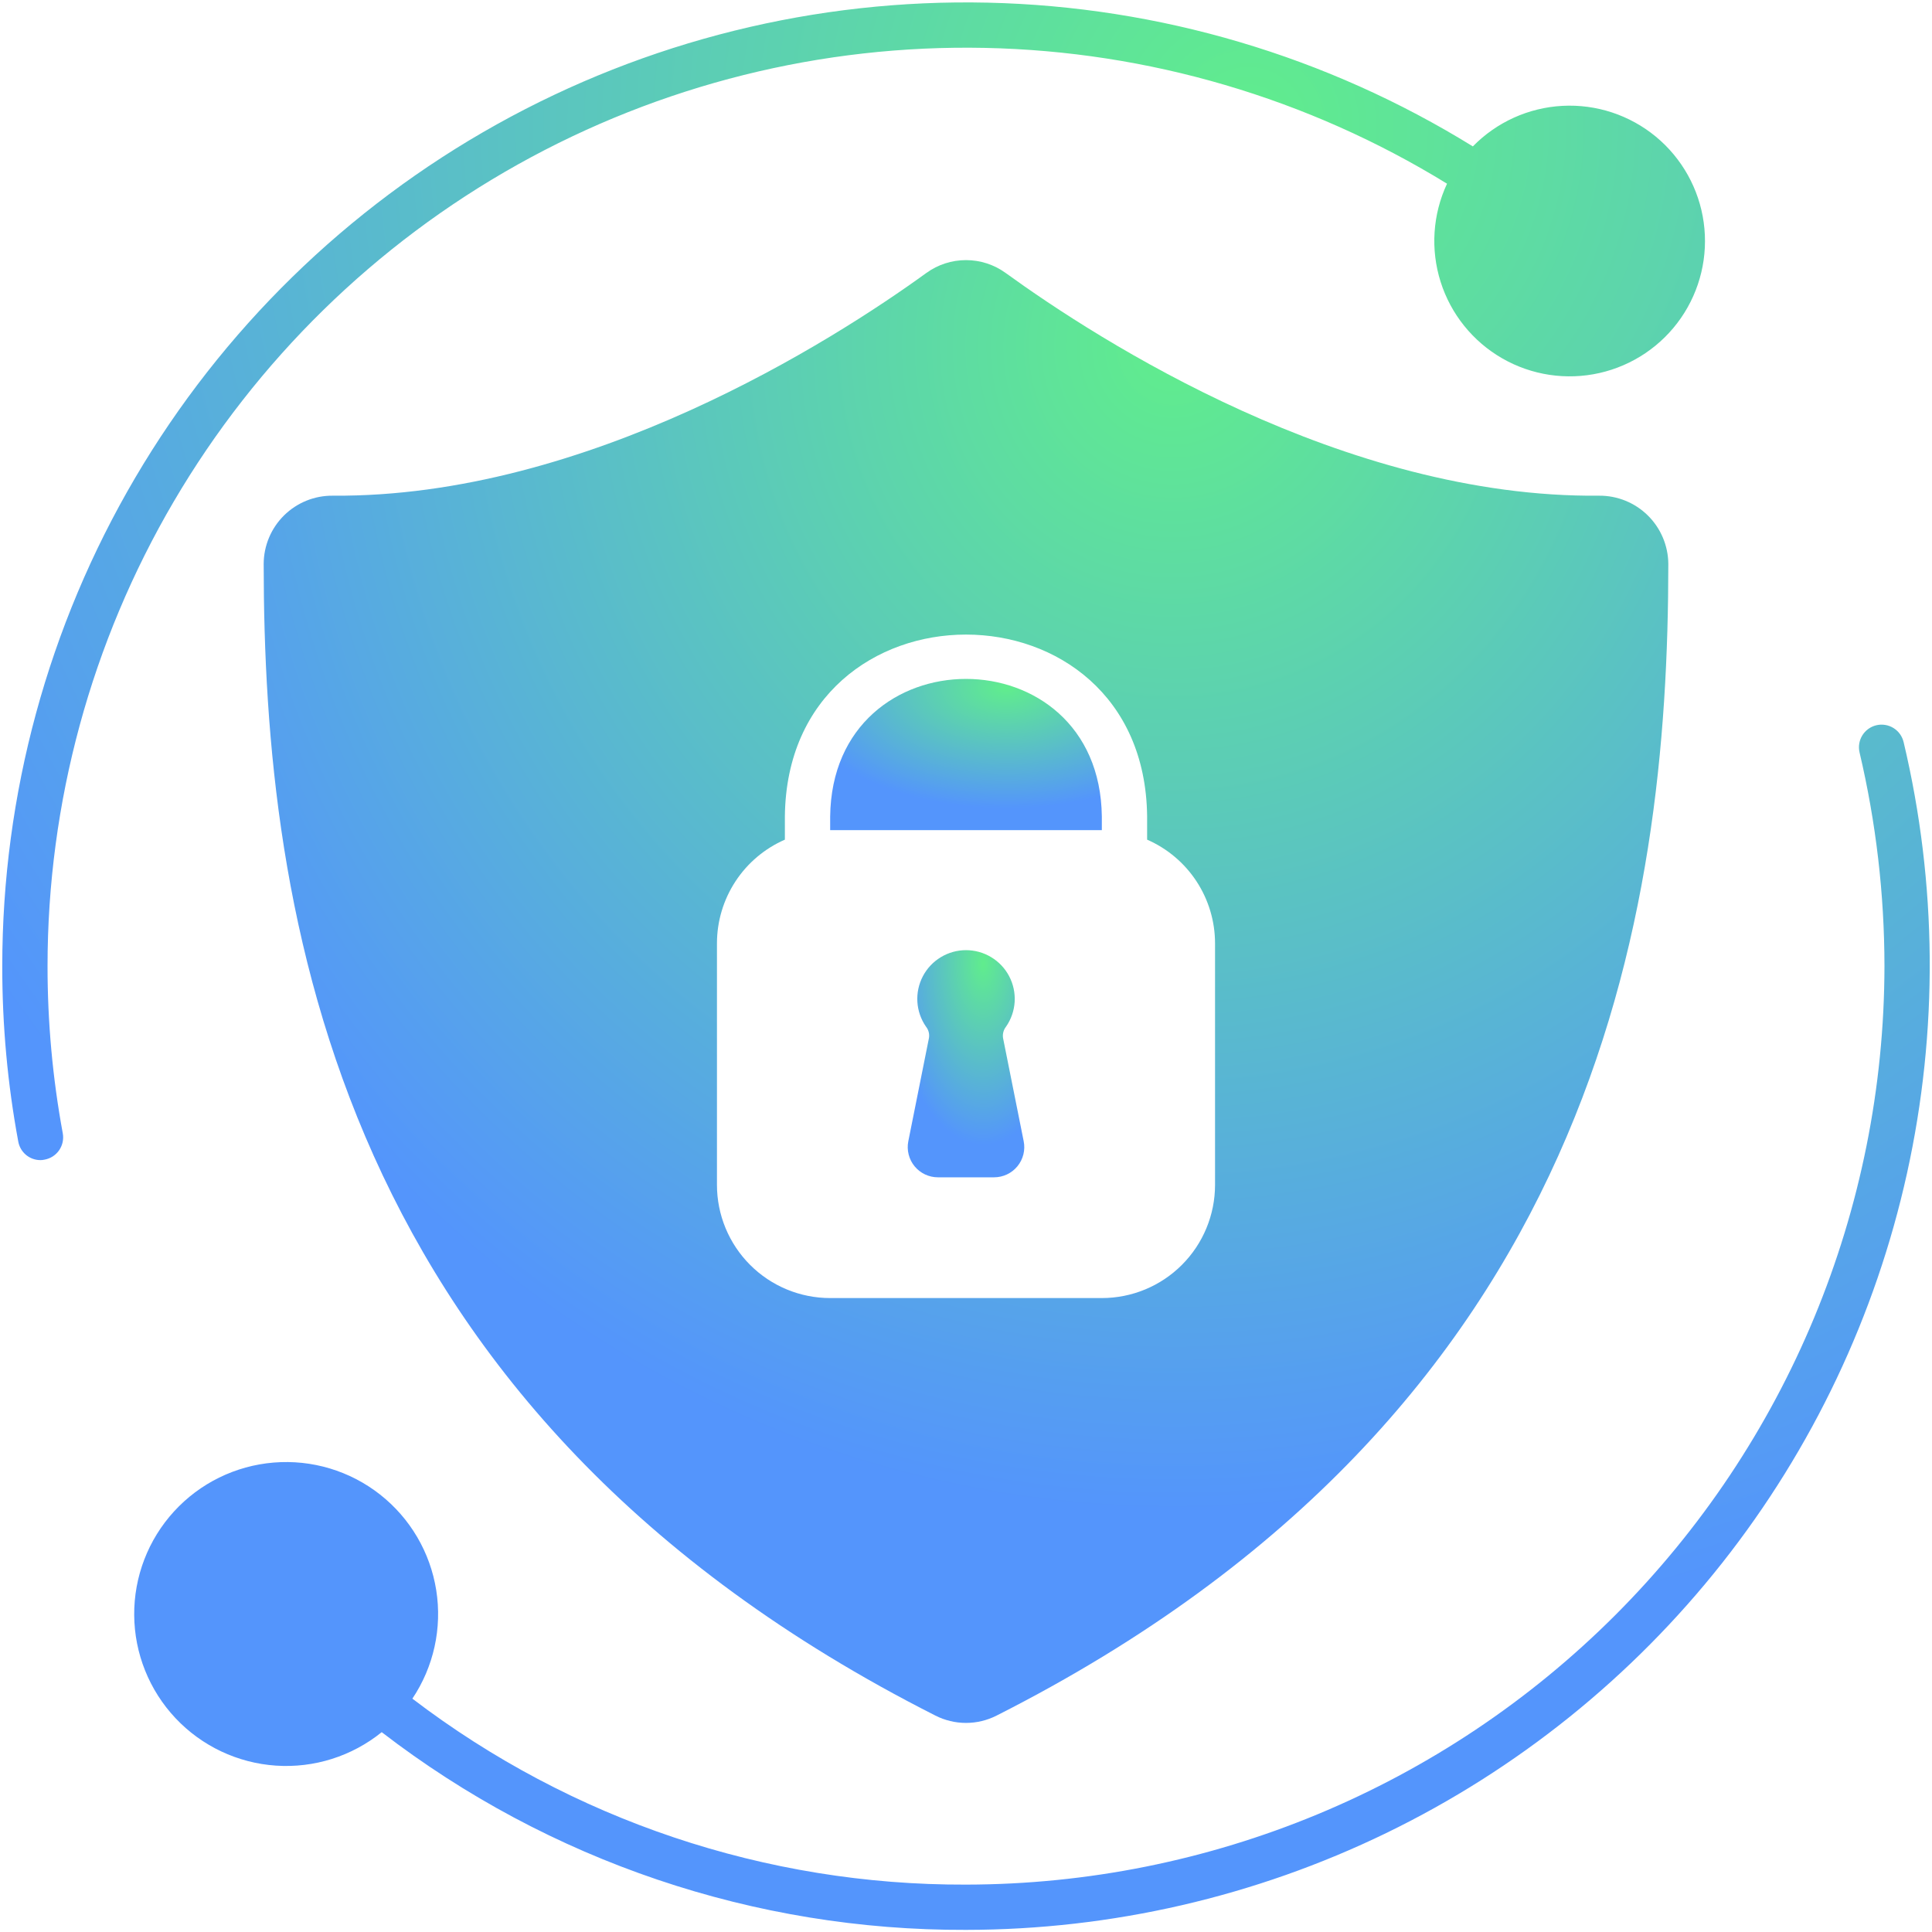 <svg width="104" height="104" viewBox="0 0 104 104" fill="none" xmlns="http://www.w3.org/2000/svg">
<g clip-path="url(#clip0_11_1361)">
<path d="M101.002 39.041C100.689 39.116 100.418 39.312 100.249 39.586C100.08 39.86 100.027 40.19 100.1 40.503C100.988 44.274 101.438 48.134 101.441 52.008C101.425 65.116 96.211 77.682 86.942 86.951C77.674 96.219 65.108 101.433 52 101.449C41.234 101.487 30.758 97.968 22.198 91.439C23.347 89.725 23.806 87.64 23.483 85.602C23.16 83.564 22.079 81.724 20.456 80.449C18.833 79.174 16.789 78.56 14.732 78.73C12.676 78.899 10.759 79.839 9.367 81.362C7.974 82.885 7.209 84.878 7.224 86.941C7.238 89.005 8.033 90.986 9.447 92.489C10.861 93.992 12.791 94.904 14.85 95.044C16.908 95.184 18.944 94.54 20.548 93.243C29.561 100.181 40.626 103.926 52 103.886C59.836 103.878 67.568 102.096 74.618 98.675C81.668 95.254 87.852 90.282 92.707 84.132C97.562 77.981 100.963 70.812 102.654 63.161C104.345 55.509 104.283 47.575 102.473 39.951C102.436 39.794 102.369 39.646 102.276 39.516C102.182 39.385 102.063 39.274 101.927 39.19C101.79 39.105 101.638 39.048 101.479 39.023C101.32 38.997 101.158 39.003 101.002 39.041ZM2.559 52.008C2.56 43.214 4.906 34.579 9.356 26.993C13.806 19.408 20.198 13.146 27.874 8.855C35.55 4.563 44.232 2.396 53.025 2.578C61.817 2.76 70.402 5.283 77.894 9.888C77.121 11.543 76.997 13.427 77.548 15.169C78.098 16.91 79.282 18.381 80.866 19.291C82.449 20.201 84.317 20.482 86.098 20.08C87.88 19.678 89.445 18.622 90.485 17.12C91.524 15.619 91.962 13.782 91.711 11.973C91.46 10.164 90.539 8.515 89.131 7.353C87.722 6.191 85.928 5.6 84.104 5.698C82.281 5.796 80.56 6.575 79.284 7.881C71.425 3.023 62.411 0.352 53.175 0.143C43.938 -0.065 34.813 2.196 26.743 6.695C18.673 11.193 11.95 17.765 7.27 25.731C2.59 33.698 0.122 42.769 0.122 52.008C0.118 55.175 0.406 58.336 0.983 61.449C1.033 61.73 1.18 61.984 1.398 62.167C1.617 62.35 1.893 62.45 2.178 62.449C2.251 62.449 2.325 62.441 2.397 62.424C2.715 62.367 2.997 62.186 3.181 61.921C3.365 61.656 3.437 61.328 3.38 61.011C2.832 58.041 2.558 55.028 2.559 52.008Z" fill="url(#paint0_radial_11_1361)"/>
<path d="M44.688 43.956V44.688H59.312V43.956C59.199 34.076 44.801 34.076 44.688 43.956Z" fill="url(#paint1_radial_11_1361)"/>
<path d="M86.084 26.683C72.369 26.821 59.174 18.346 54.129 14.69C53.509 14.242 52.764 14.002 52 14.002C51.236 14.002 50.491 14.242 49.871 14.69C44.826 18.346 31.598 26.788 17.916 26.683C17.43 26.678 16.948 26.769 16.497 26.951C16.047 27.134 15.637 27.403 15.291 27.744C14.945 28.086 14.67 28.492 14.482 28.94C14.294 29.388 14.196 29.869 14.194 30.355C14.203 49.116 17.956 75.953 50.351 92.349C50.861 92.609 51.427 92.745 52 92.745C52.573 92.745 53.139 92.609 53.649 92.349C86.044 75.953 89.797 49.116 89.806 30.355C89.798 29.375 89.402 28.438 88.705 27.749C88.007 27.06 87.065 26.677 86.084 26.683ZM65.406 63.781C65.406 65.397 64.764 66.947 63.621 68.09C62.479 69.233 60.929 69.875 59.312 69.875H44.688C43.071 69.875 41.521 69.233 40.379 68.09C39.236 66.947 38.594 65.397 38.594 63.781V50.781C38.594 49.596 38.941 48.437 39.59 47.445C40.239 46.454 41.164 45.673 42.25 45.199V43.94C42.396 30.899 61.604 30.899 61.75 43.94V45.199C62.836 45.673 63.761 46.454 64.41 47.445C65.059 48.437 65.406 49.596 65.406 50.781V63.781Z" fill="url(#paint2_radial_11_1361)"/>
<path d="M53.995 55.882C53.977 55.773 53.983 55.661 54.011 55.554C54.039 55.448 54.089 55.348 54.158 55.261C54.43 54.868 54.59 54.407 54.619 53.93C54.648 53.452 54.546 52.976 54.324 52.552C54.102 52.128 53.768 51.773 53.358 51.526C52.949 51.278 52.479 51.147 52.001 51.147C51.522 51.147 51.053 51.278 50.644 51.526C50.234 51.773 49.9 52.128 49.678 52.552C49.456 52.976 49.354 53.452 49.383 53.93C49.412 54.407 49.572 54.868 49.844 55.261C49.913 55.347 49.963 55.446 49.991 55.552C50.019 55.658 50.024 55.768 50.006 55.877C49.815 56.828 49.275 59.548 48.894 61.437C48.847 61.672 48.854 61.915 48.913 62.148C48.971 62.38 49.081 62.597 49.233 62.782C49.386 62.968 49.578 63.117 49.795 63.22C50.012 63.322 50.249 63.375 50.489 63.375H53.511C53.752 63.375 53.989 63.322 54.207 63.219C54.424 63.116 54.616 62.967 54.768 62.781C54.921 62.595 55.03 62.377 55.089 62.144C55.147 61.911 55.153 61.667 55.105 61.432L53.995 55.882Z" fill="url(#paint3_radial_11_1361)"/>
</g>
<defs>
<radialGradient id="paint0_radial_11_1361" cx="0" cy="0" r="1" gradientUnits="userSpaceOnUse" gradientTransform="translate(67.4 6.185) scale(83.673 83.673)">
<stop offset="0.01" stop-color="#60EC8E"/>
<stop offset="0.99" stop-color="#5495FC"/>
</radialGradient>
<radialGradient id="paint1_radial_11_1361" cx="0" cy="0" r="1" gradientUnits="userSpaceOnUse" gradientTransform="translate(54.171 37.022) scale(11.794 6.565)">
<stop offset="0.01" stop-color="#60EC8E"/>
<stop offset="0.99" stop-color="#5495FC"/>
</radialGradient>
<radialGradient id="paint2_radial_11_1361" cx="0" cy="0" r="1" gradientUnits="userSpaceOnUse" gradientTransform="translate(63.222 18.597) scale(60.975 63.501)">
<stop offset="0.01" stop-color="#60EC8E"/>
<stop offset="0.99" stop-color="#5495FC"/>
</radialGradient>
<radialGradient id="paint3_radial_11_1361" cx="0" cy="0" r="1" gradientUnits="userSpaceOnUse" gradientTransform="translate(52.931 51.861) scale(5.059 9.861)">
<stop offset="0.01" stop-color="#60EC8E"/>
<stop offset="0.99" stop-color="#5495FC"/>
</radialGradient>
<clipPath id="clip0_11_1361">
<rect width="104" height="104" fill="white"/>
</clipPath>
</defs>
</svg>
